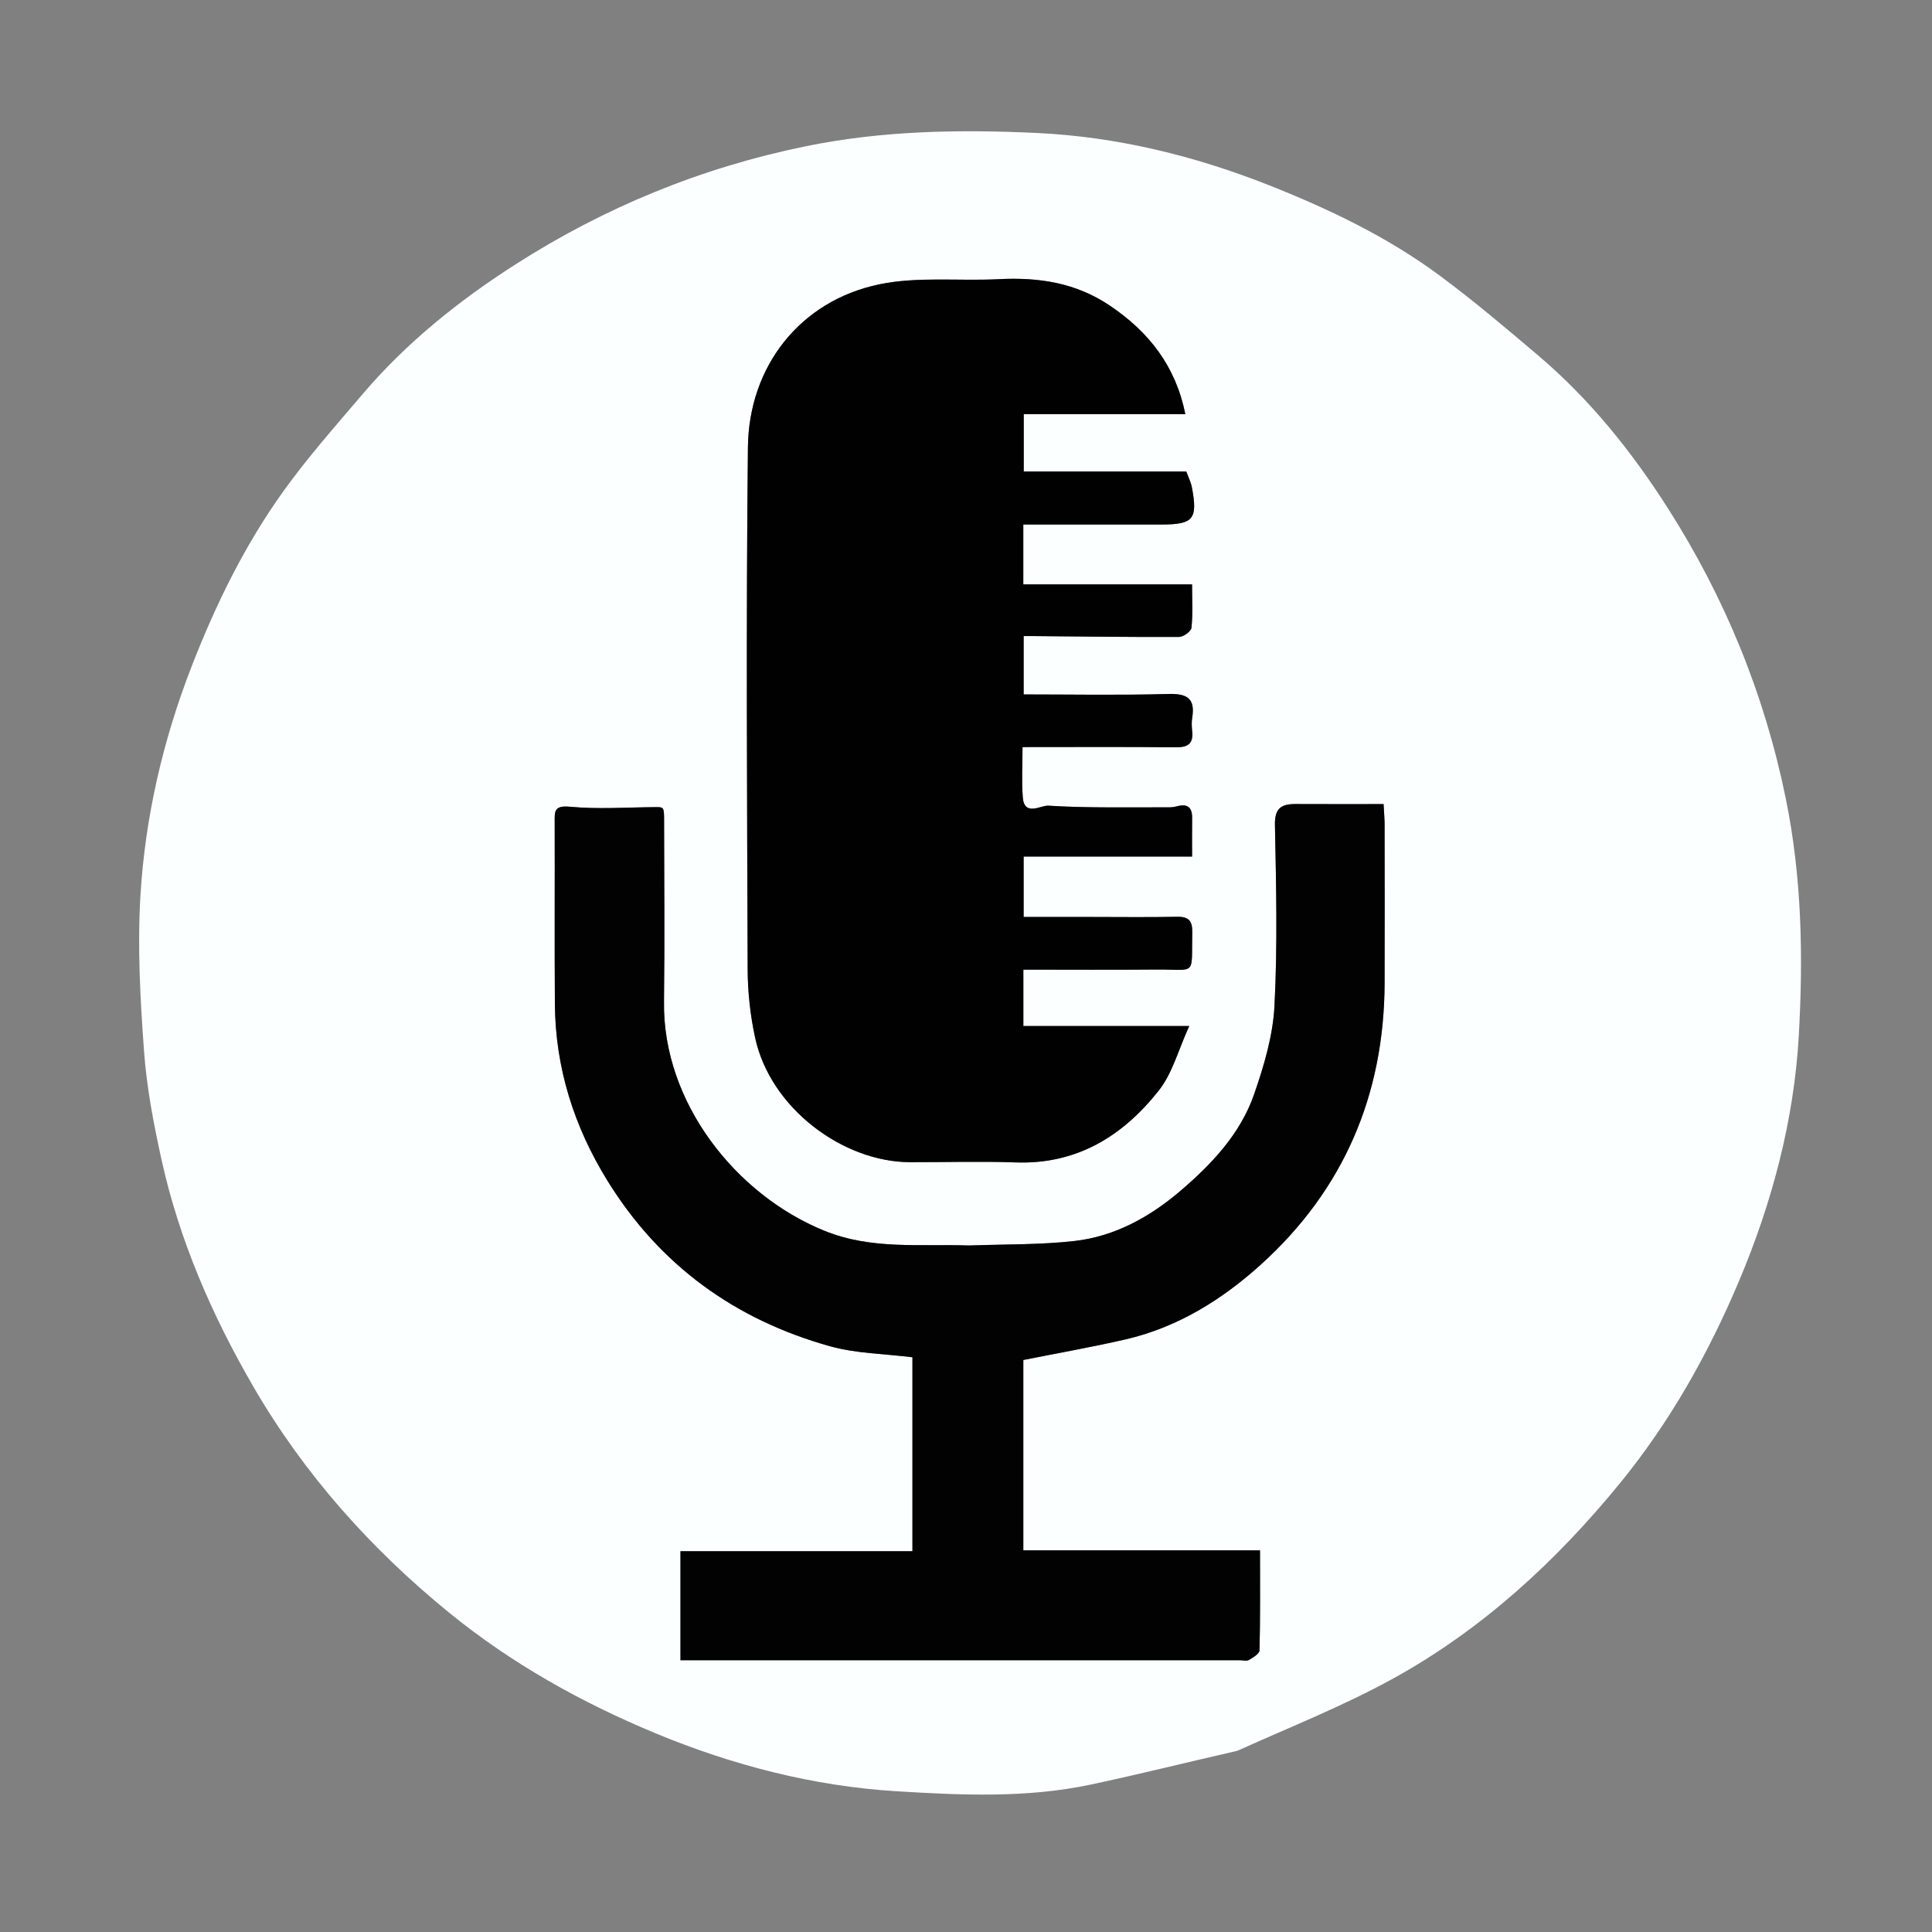 <svg version="1.1" id="Layer_1" xmlns="http://www.w3.org/2000/svg" xmlns:xlink="http://www.w3.org/1999/xlink" x="0px" y="0px"
	 width="100%" viewBox="0 0 512 512" enable-background="new 0 0 512 512" xml:space="preserve">
<rect x="0" y="0" width="512" height="512" fill="#808080" stroke="none"/>
<path fill="#FCFFFF" opacity="1" stroke="none" 
	d="
M327.9,463.982 
	C314.654,467.001 301.863,470.216 288.97,472.949 
	C271.958,476.555 254.587,475.744 237.51,474.694 
	C215.58,473.344 194.262,467.844 173.845,459.389 
	C154.089,451.207 135.534,440.831 118.967,427.327 
	C98.206,410.404 80.541,390.609 67.06,367.336 
	C56.143,348.489 47.505,328.639 42.801,307.302 
	C40.713,297.832 38.869,288.204 38.168,278.556 
	C37.172,264.856 36.396,251.014 37.218,237.335 
	C38.472,216.486 43.179,196.184 50.775,176.629 
	C57.145,160.23 64.847,144.477 75.099,130.186 
	C81.548,121.196 88.935,112.863 96.119,104.421 
	C107.729,90.781 121.623,79.657 136.6,70.073 
	C160.202,54.97 185.7,44.482 213.347,38.798 
	C233.79,34.594 254.326,34.269 274.838,35.243 
	C296.019,36.248 316.651,41.298 336.433,49.141 
	C352.317,55.437 367.729,62.817 381.515,73.021 
	C390.536,79.7 399.127,86.981 407.691,94.249 
	C421.347,105.839 432.482,119.746 442.032,134.73 
	C457.084,158.348 467.564,183.85 473.228,211.514 
	C477.519,232.47 477.889,253.527 476.695,274.503 
	C475.419,296.925 469.631,318.695 460.853,339.5 
	C452.733,358.745 442.538,376.865 429.322,393.044 
	C412.378,413.787 392.79,431.809 369.249,444.802 
	C356.087,452.067 341.987,457.633 327.9,463.982 
M281.522,227.003 
	C292.942,227.003 304.362,227.003 315.918,227.003 
	C315.918,223.15 315.882,219.995 315.929,216.84 
	C315.973,213.828 314.6,212.907 311.758,213.714 
	C310.827,213.979 309.794,213.956 308.808,213.953 
	C298.461,213.911 288.094,214.16 277.785,213.51 
	C275.854,213.389 271.459,216.444 271.054,211.326 
	C270.707,206.938 270.982,202.5 270.982,197.982 
	C284.974,197.982 298.298,197.9 311.619,198.041 
	C314.87,198.075 316.294,197.035 315.937,193.743 
	C315.811,192.59 315.757,191.386 315.943,190.251 
	C316.786,185.111 314.634,183.765 309.598,183.91 
	C296.833,184.275 284.051,184.031 271.282,184.031 
	C271.282,178.639 271.282,173.736 271.282,168.564 
	C272.338,168.564 273.081,168.558 273.825,168.565 
	C286.711,168.677 299.596,168.855 312.481,168.792 
	C313.628,168.786 315.654,167.308 315.753,166.356 
	C316.138,162.645 315.91,158.872 315.91,154.867 
	C300.604,154.867 285.99,154.867 271.186,154.867 
	C271.186,149.525 271.186,144.455 271.186,139.001 
	C283.513,139.001 295.634,139.002 307.755,139.001 
	C316.27,139 317.46,137.585 315.859,129.132 
	C315.599,127.76 314.93,126.466 314.386,124.96 
	C299.965,124.96 285.685,124.96 271.305,124.96 
	C271.305,119.831 271.305,114.965 271.305,109.749 
	C285.713,109.749 299.787,109.749 314.123,109.749 
	C311.541,96.936 304.421,87.926 294.08,80.964 
	C285.07,74.898 275.199,73.439 264.662,73.983 
	C254.096,74.529 243.203,73.23 232.998,75.355 
	C212.062,79.716 198.44,97.065 198.207,118.528 
	C197.707,164.682 197.983,210.846 198.141,257.005 
	C198.161,263.004 198.847,269.11 200.109,274.976 
	C204.107,293.566 223.259,307.952 241.193,307.992 
	C250.525,308.012 259.867,307.724 269.187,308.053 
	C285.407,308.627 297.599,301.036 307.115,288.967 
	C310.712,284.404 312.268,278.232 315.158,271.912 
	C299.478,271.912 285.383,271.912 271.202,271.912 
	C271.202,266.802 271.202,262.059 271.202,256.963 
	C283.056,256.963 294.683,257.044 306.309,256.94 
	C317.236,256.842 315.725,258.975 315.957,247.05 
	C316.015,244.051 315.012,242.888 311.924,242.955 
	C304.428,243.116 296.927,243.008 289.428,243.008 
	C283.332,243.008 277.236,243.008 271.276,243.008 
	C271.276,237.326 271.276,232.255 271.276,227.003 
	C274.567,227.003 277.55,227.003 281.522,227.003 
M256.5,330.068 
	C243.77,329.62 231.023,331.241 218.536,326.19 
	C194.953,316.651 175.637,292.119 175.965,265.549 
	C176.163,249.554 176.014,233.554 175.992,217.557 
	C175.987,213.825 175.934,213.88 173.58,213.898 
	C166.05,213.954 158.468,214.496 151.007,213.791 
	C146.735,213.388 146.992,215.149 147,217.951 
	C147.045,233.949 146.941,249.947 147.047,265.943 
	C147.16,282.944 152.105,298.562 161.021,312.967 
	C174.869,335.344 194.804,349.732 219.93,356.761 
	C226.9,358.711 234.403,358.756 241.803,359.692 
	C241.803,376.537 241.803,393.604 241.803,411.089 
	C221.159,411.089 200.755,411.089 180.33,411.089 
	C180.33,420.906 180.33,430.302 180.33,439.973 
	C181.926,439.973 183.234,439.973 184.541,439.973 
	C232.533,439.974 280.525,439.975 328.518,439.976 
	C329.351,439.976 330.357,440.272 330.979,439.91 
	C332.081,439.269 333.768,438.247 333.789,437.35 
	C334,428.604 333.916,419.851 333.916,410.857 
	C312.605,410.857 291.991,410.857 271.192,410.857 
	C271.192,393.525 271.192,376.456 271.192,360.415 
	C280.48,358.56 289.403,356.993 298.22,354.966 
	C312.017,351.795 323.796,344.467 334.088,335.172 
	C356.1,315.293 366.841,290.146 366.934,260.484 
	C366.978,246.486 366.948,232.489 366.932,218.491 
	C366.93,217.054 366.794,215.617 366.664,213.091 
	C358.696,213.091 351.052,213.12 343.409,213.078 
	C339.634,213.058 337.781,214.097 337.872,218.613 
	C338.193,234.604 338.58,250.636 337.749,266.59 
	C337.337,274.498 334.963,282.493 332.332,290.05 
	C328.685,300.524 321.094,308.528 312.827,315.592 
	C304.747,322.496 295.43,327.674 284.716,328.882 
	C275.714,329.898 266.577,329.719 256.5,330.068 
z"/>
<path fill="#010101" opacity="1" stroke="none" 
	d="
M281.027,227.003 
	C277.55,227.003 274.567,227.003 271.276,227.003 
	C271.276,232.255 271.276,237.326 271.276,243.008 
	C277.236,243.008 283.332,243.008 289.428,243.008 
	C296.927,243.008 304.428,243.116 311.924,242.955 
	C315.012,242.888 316.015,244.051 315.957,247.05 
	C315.725,258.975 317.236,256.842 306.309,256.94 
	C294.683,257.044 283.056,256.963 271.202,256.963 
	C271.202,262.059 271.202,266.802 271.202,271.912 
	C285.383,271.912 299.478,271.912 315.158,271.912 
	C312.268,278.232 310.712,284.404 307.115,288.967 
	C297.599,301.036 285.407,308.627 269.187,308.053 
	C259.867,307.724 250.525,308.012 241.193,307.992 
	C223.259,307.952 204.107,293.566 200.109,274.976 
	C198.847,269.11 198.161,263.004 198.141,257.005 
	C197.983,210.846 197.707,164.682 198.207,118.528 
	C198.44,97.065 212.062,79.716 232.998,75.355 
	C243.203,73.23 254.096,74.529 264.662,73.983 
	C275.199,73.439 285.07,74.898 294.08,80.964 
	C304.421,87.926 311.541,96.936 314.123,109.749 
	C299.787,109.749 285.713,109.749 271.305,109.749 
	C271.305,114.965 271.305,119.831 271.305,124.96 
	C285.685,124.96 299.965,124.96 314.386,124.96 
	C314.93,126.466 315.599,127.76 315.859,129.132 
	C317.46,137.585 316.27,139 307.755,139.001 
	C295.634,139.002 283.513,139.001 271.186,139.001 
	C271.186,144.455 271.186,149.525 271.186,154.867 
	C285.99,154.867 300.604,154.867 315.91,154.867 
	C315.91,158.872 316.138,162.645 315.753,166.356 
	C315.654,167.308 313.628,168.786 312.481,168.792 
	C299.596,168.855 286.711,168.677 273.825,168.565 
	C273.081,168.558 272.338,168.564 271.282,168.564 
	C271.282,173.736 271.282,178.639 271.282,184.031 
	C284.051,184.031 296.833,184.275 309.598,183.91 
	C314.634,183.765 316.786,185.111 315.943,190.251 
	C315.757,191.386 315.811,192.59 315.937,193.743 
	C316.294,197.035 314.87,198.075 311.619,198.041 
	C298.298,197.9 284.974,197.982 270.982,197.982 
	C270.982,202.5 270.707,206.938 271.054,211.326 
	C271.459,216.444 275.854,213.389 277.785,213.51 
	C288.094,214.16 298.461,213.911 308.808,213.953 
	C309.794,213.956 310.827,213.979 311.758,213.714 
	C314.6,212.907 315.973,213.828 315.929,216.84 
	C315.882,219.995 315.918,223.15 315.918,227.003 
	C304.362,227.003 292.942,227.003 281.027,227.003 
z"/>
<path fill="#020202" opacity="1" stroke="none" 
	d="
M257,330.068 
	C266.577,329.719 275.714,329.898 284.716,328.882 
	C295.43,327.674 304.747,322.496 312.827,315.592 
	C321.094,308.528 328.685,300.524 332.332,290.05 
	C334.963,282.493 337.337,274.498 337.749,266.59 
	C338.58,250.636 338.193,234.604 337.872,218.613 
	C337.781,214.097 339.634,213.058 343.409,213.078 
	C351.052,213.12 358.696,213.091 366.664,213.091 
	C366.794,215.617 366.93,217.054 366.932,218.491 
	C366.948,232.489 366.978,246.486 366.934,260.484 
	C366.841,290.146 356.1,315.293 334.088,335.172 
	C323.796,344.467 312.017,351.795 298.22,354.966 
	C289.403,356.993 280.48,358.56 271.192,360.415 
	C271.192,376.456 271.192,393.525 271.192,410.857 
	C291.991,410.857 312.605,410.857 333.916,410.857 
	C333.916,419.851 334,428.604 333.789,437.35 
	C333.768,438.247 332.081,439.269 330.979,439.91 
	C330.357,440.272 329.351,439.976 328.518,439.976 
	C280.525,439.975 232.533,439.974 184.541,439.973 
	C183.234,439.973 181.926,439.973 180.33,439.973 
	C180.33,430.302 180.33,420.906 180.33,411.089 
	C200.755,411.089 221.159,411.089 241.803,411.089 
	C241.803,393.604 241.803,376.537 241.803,359.692 
	C234.403,358.756 226.9,358.711 219.93,356.761 
	C194.804,349.732 174.869,335.344 161.021,312.967 
	C152.105,298.562 147.16,282.944 147.047,265.943 
	C146.941,249.947 147.045,233.949 147,217.951 
	C146.992,215.149 146.735,213.388 151.007,213.791 
	C158.468,214.496 166.05,213.954 173.58,213.898 
	C175.934,213.88 175.987,213.825 175.992,217.557 
	C176.014,233.554 176.163,249.554 175.965,265.549 
	C175.637,292.119 194.953,316.651 218.536,326.19 
	C231.023,331.241 243.77,329.62 257,330.068 
z"/>
</svg>